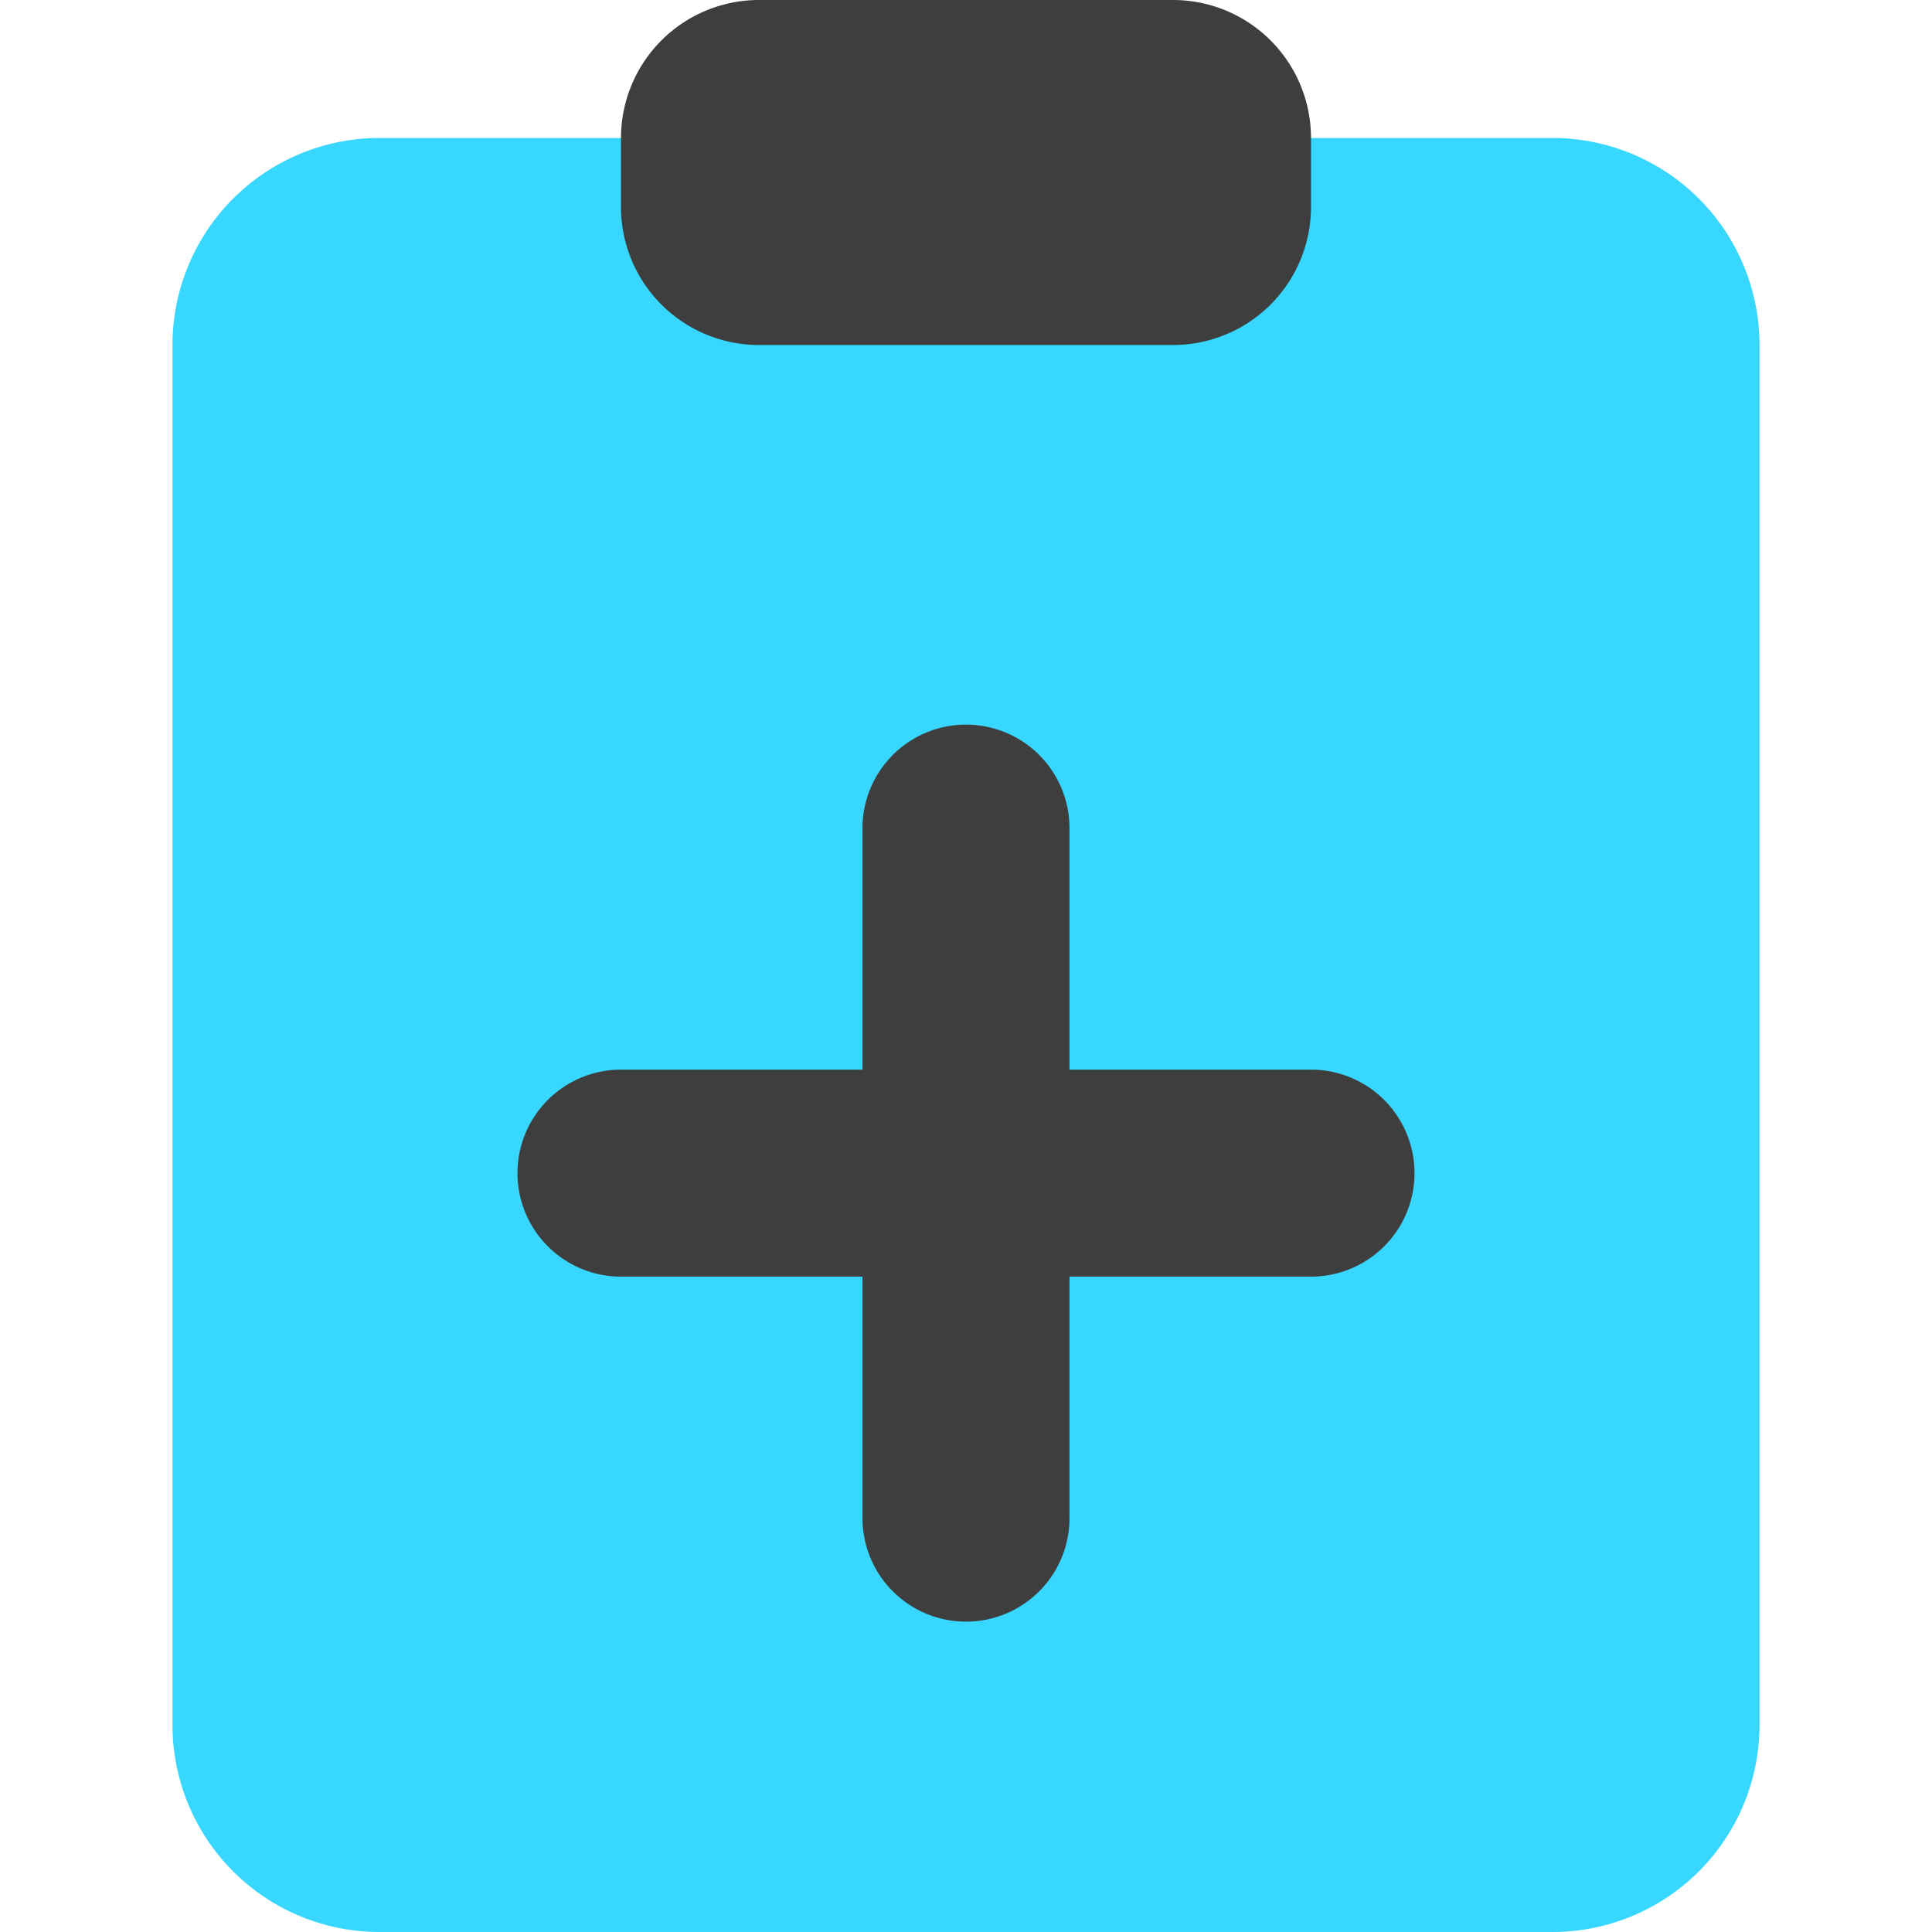 <svg xmlns="http://www.w3.org/2000/svg" fill="none" viewBox="0 0 14 14"><g id="clipboard-add--edit-task-edition-add-clipboard-form"><path id="Rectangle 659" fill="#37d7ff" d="M1.25 2.5A1.5 1.5 0 0 1 2.75 1h8.5a1.5 1.5 0 0 1 1.5 1.5v10a1.5 1.5 0 0 1-1.5 1.5h-8.5a1.5 1.5 0 0 1-1.5-1.5v-10Z"></path><path id="Union" fill="#3e3e3e" fill-rule="evenodd" d="M4.5 1a1 1 0 0 1 1-1h3a1 1 0 0 1 1 1v.5a1 1 0 0 1-1 1h-3a1 1 0 0 1-1-1V1ZM7 5.251a.75.75 0 0 1 .75.75v1.75H9.5a.75.75 0 1 1 0 1.5H7.75v1.75a.75.75 0 0 1-1.5 0v-1.75H4.5a.75.75 0 0 1 0-1.5h1.75v-1.75a.75.75 0 0 1 .75-.75Z" clip-rule="evenodd"></path></g></svg>